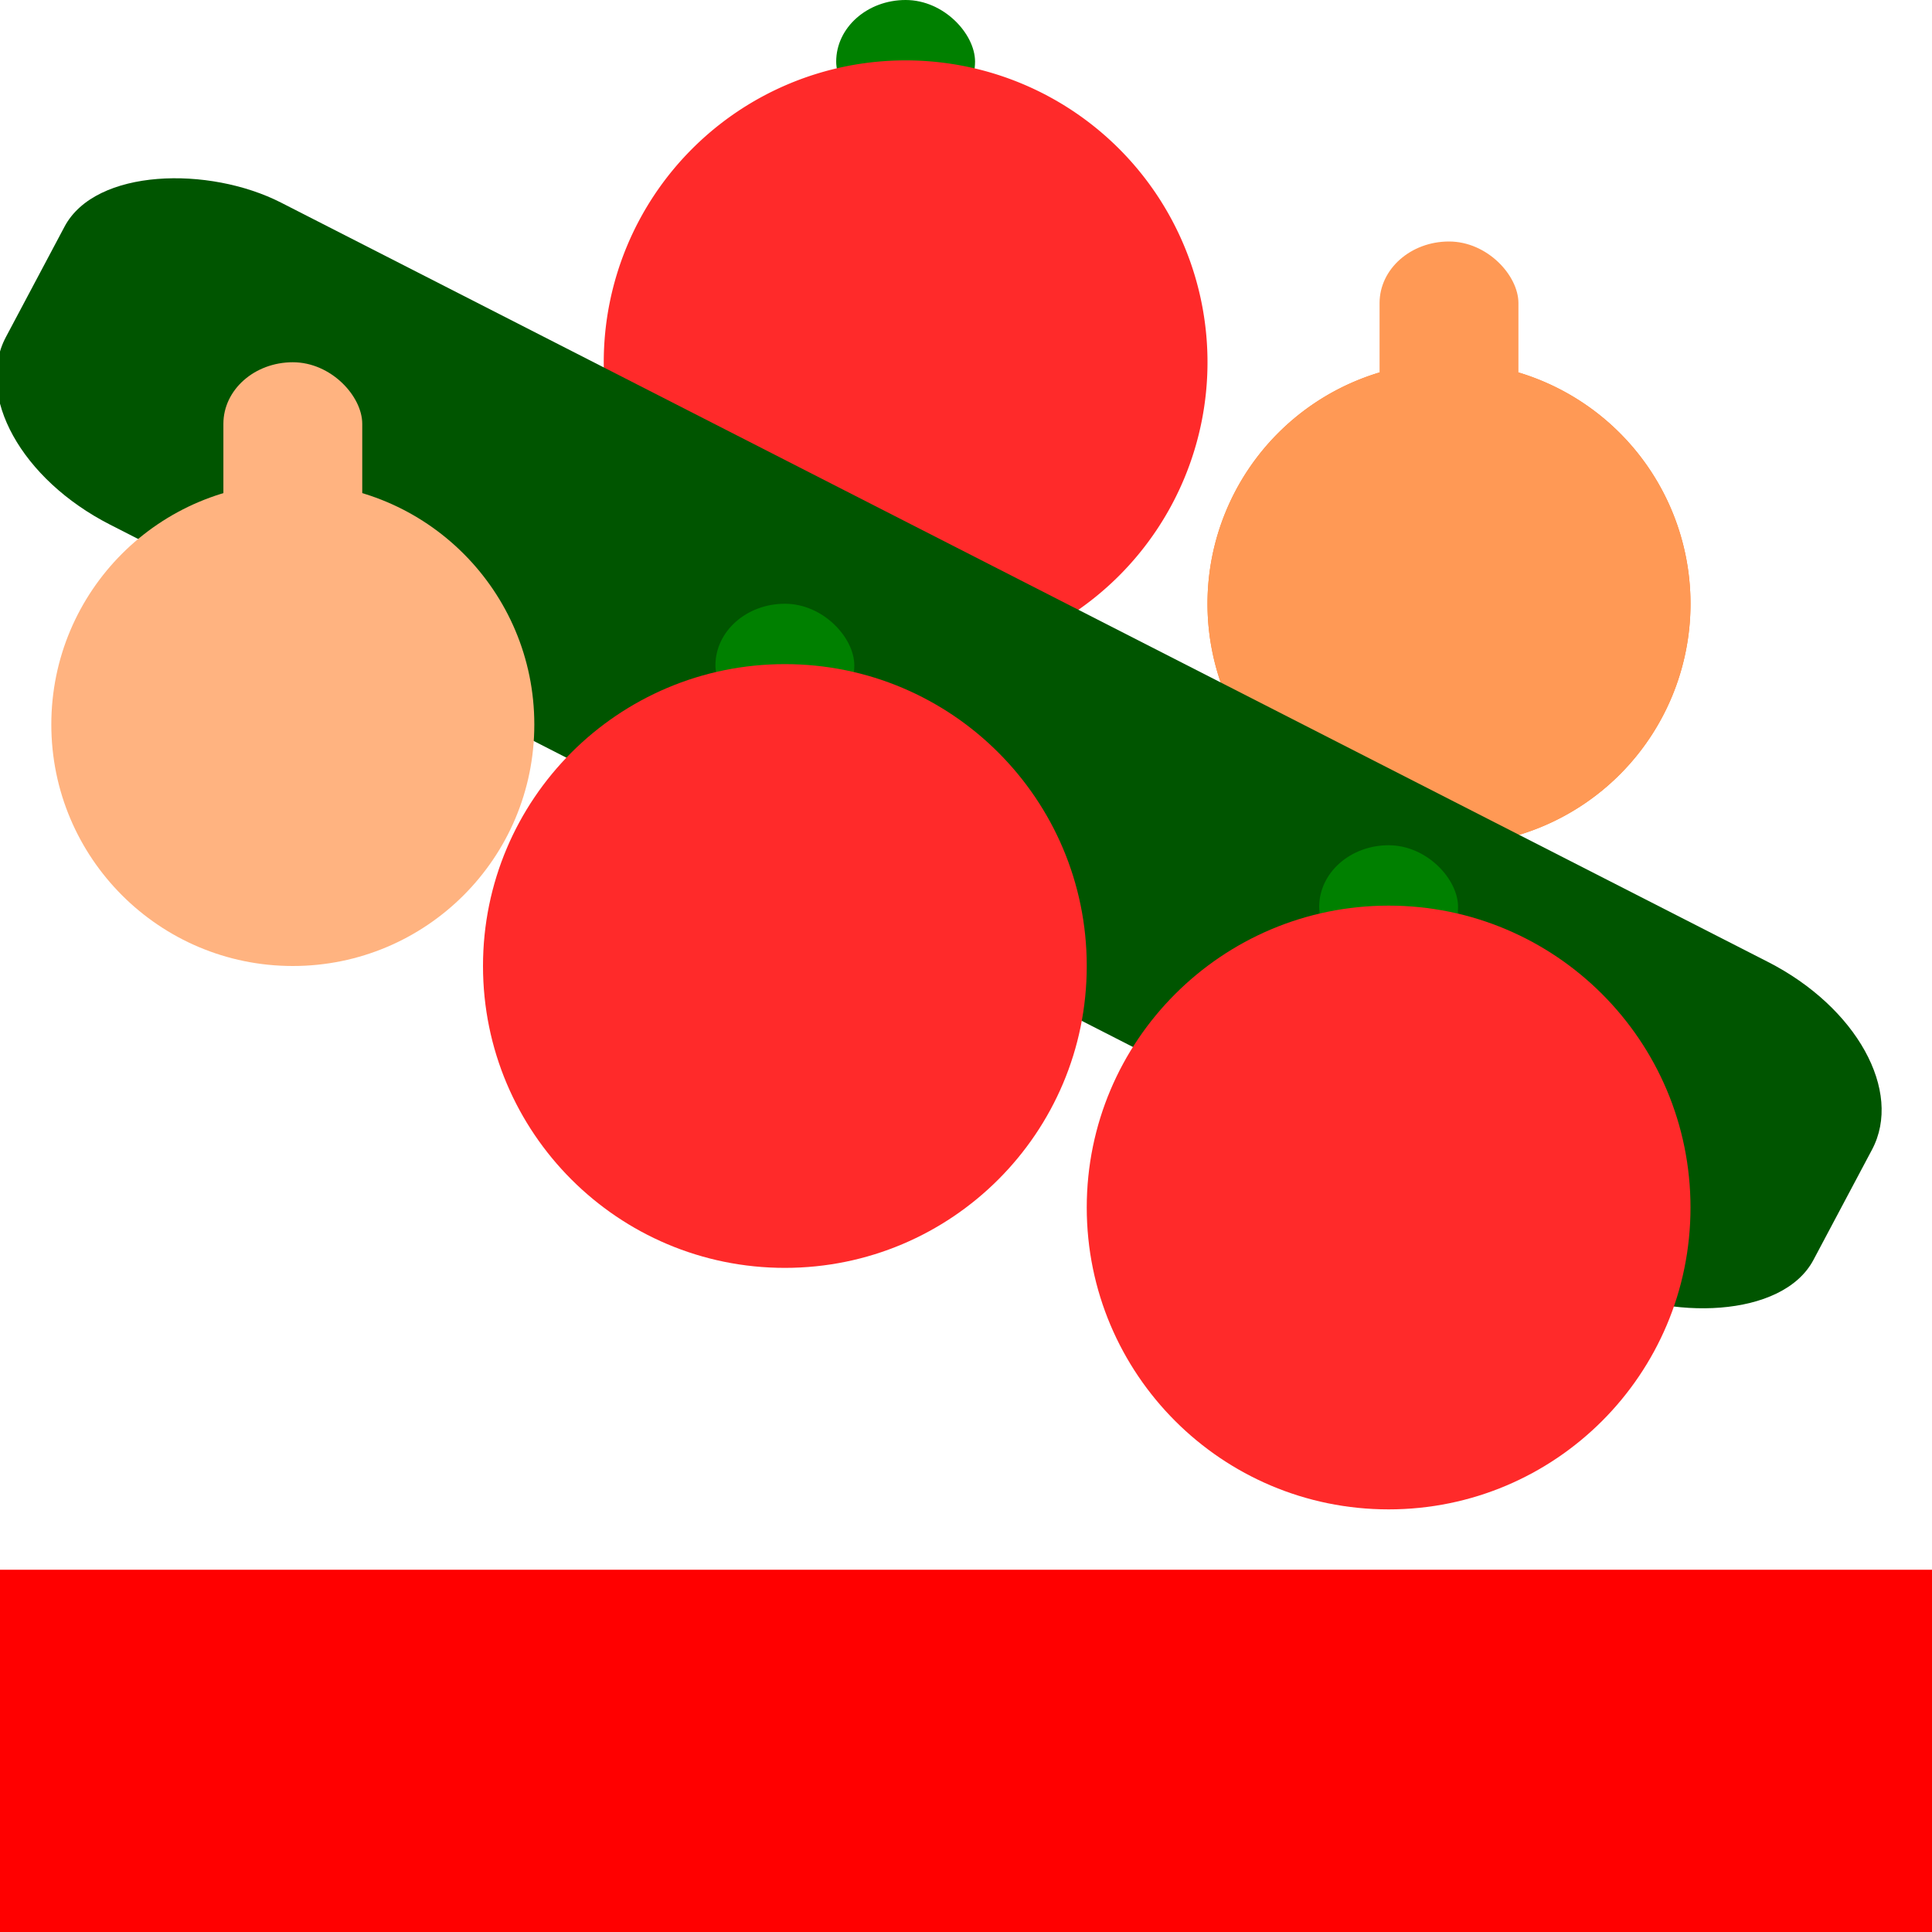 <?xml version="1.0" encoding="UTF-8" standalone="no"?>
<!-- Created with Inkscape (http://www.inkscape.org/) -->

<svg
   xmlns:dc="http://purl.org/dc/elements/1.1/"
   xmlns:cc="http://creativecommons.org/ns#"
   xmlns:rdf="http://www.w3.org/1999/02/22-rdf-syntax-ns#"
   xmlns:svg="http://www.w3.org/2000/svg"
   xmlns="http://www.w3.org/2000/svg"
   xmlns:sodipodi="http://sodipodi.sourceforge.net/DTD/sodipodi-0.dtd"
   xmlns:inkscape="http://www.inkscape.org/namespaces/inkscape"
   width="16px"
   height="16px"
   id="svg7283"
   version="1.1"
   inkscape:version="0.48.1 "
   sodipodi:docname="Nouveau document 15">
  <defs
     id="defs7285">
    <inkscape:perspective
       sodipodi:type="inkscape:persp3d"
       inkscape:vp_x="3.4374626 : 2.7097206 : 1"
       inkscape:vp_y="0 : 1000 : 0"
       inkscape:vp_z="13.488946 : 7.9512417 : 1"
       inkscape:persp3d-origin="8 : 5.3333333 : 1"
       id="perspective7297" />
  </defs>
  <sodipodi:namedview
     id="base"
     pagecolor="#ffffff"
     bordercolor="#666666"
     borderopacity="1.0"
     inkscape:pageopacity="0.0"
     inkscape:pageshadow="2"
     inkscape:zoom="41.018628"
     inkscape:cx="8.3421105"
     inkscape:cy="8.3571462"
     inkscape:current-layer="layer1"
     showgrid="true"
     inkscape:grid-bbox="true"
     inkscape:document-units="px"
     inkscape:window-width="1600"
     inkscape:window-height="838"
     inkscape:window-x="-8"
     inkscape:window-y="-8"
     inkscape:window-maximized="1">
    <inkscape:grid
       type="xygrid"
       id="grid7291" />
  </sodipodi:namedview>
  <g
     id="layer1"
     inkscape:label="Layer 1"
     inkscape:groupmode="layer">
    <path
       d="m 14,5 a 2,2 0 1 1 -4,0 2,2 0 1 1 4,0 z"
       sodipodi:ry="2"
       sodipodi:rx="2"
       sodipodi:cy="5"
       sodipodi:cx="12"
       id="path7907"
       style="fill:#ff7f2a;fill-opacity:1;stroke:none"
       sodipodi:type="arc" />
    <g
       id="g7915"
       style="fill:#ff9955">
      <rect
         style="fill:#ff9955;fill-rule:evenodd;stroke:none"
         id="rect7905"
         width="1.15"
         height="2"
         x="11.425"
         y="2"
         ry="0.51"
         rx="0.575" />
      <path
         d="m 14,5 a 2,2 0 1 1 -4,0 2,2 0 1 1 4,0 z"
         sodipodi:ry="2"
         sodipodi:rx="2"
         sodipodi:cy="5"
         sodipodi:cx="12"
         id="path7913"
         style="fill:#ff9955;fill-opacity:1;stroke:none"
         sodipodi:type="arc" />
    </g>
    <g
       transform="translate(-1,-7)"
       id="g7935">
      <rect
         rx="0.575"
         ry="0.51"
         y="7"
         x="7.925"
         height="1.02"
         width="1.15"
         id="rect7937"
         style="fill:#008000;fill-rule:evenodd;stroke:none" />
      <path
         transform="translate(2,1.5)"
         d="m 9,8.5 a 2.5,2.5 0 1 1 -5,0 2.5,2.5 0 1 1 5,0 z"
         sodipodi:ry="2.5"
         sodipodi:rx="2.5"
         sodipodi:cy="8.5"
         sodipodi:cx="6.5"
         id="path7939"
         style="fill:#ff2a2a;fill-opacity:1;stroke:none"
         sodipodi:type="arc" />
    </g>
    <rect
       style="color:#000000;fill:#ff0000;fill-opacity:1;fill-rule:evenodd;stroke:none;stroke-width:1px;marker:none;visibility:visible;display:inline;overflow:visible;enable-background:accumulate"
       id="rect7947"
       width="16"
       height="3"
       x="2.1094237e-015"
       y="13"
       rx="0"
       ry="1.495" />
    <rect
       style="color:#000000;fill:#005500;fill-opacity:1;fill-rule:evenodd;stroke:none;stroke-width:1px;marker:none;visibility:visible;display:inline;overflow:visible;enable-background:accumulate"
       id="rect7949"
       width="3.02"
       height="16.8"
       x="-3.456"
       y="1.352"
       rx="0.993"
       ry="1.489"
       transform="matrix(0.469,-0.883,0.891,0.455,0,0)" />
    <g
       id="g7951"
       transform="translate(-2,-2)">
      <rect
         style="fill:#008000;fill-rule:evenodd;stroke:none"
         id="rect7953"
         width="1.15"
         height="1.02"
         x="7.925"
         y="7"
         ry="0.51"
         rx="0.575" />
      <path
         sodipodi:type="arc"
         style="fill:#ff2a2a;fill-opacity:1;stroke:none"
         id="path7955"
         sodipodi:cx="6.5"
         sodipodi:cy="8.5"
         sodipodi:rx="2.5"
         sodipodi:ry="2.5"
         d="M 9,8.5 C 9,9.881 7.881,11 6.5,11 5.119,11 4,9.881 4,8.5 4,7.119 5.119,6 6.5,6 7.881,6 9,7.119 9,8.5 z"
         transform="translate(2,1.5)" />
    </g>
    <g
       transform="translate(-9.575,1)"
       id="g7957"
       style="fill:#ffb380">
      <rect
         style="fill:#ffb380;fill-rule:evenodd;stroke:none"
         id="rect7959"
         width="1.15"
         height="2"
         x="11.425"
         y="2"
         ry="0.51"
         rx="0.575" />
      <path
         d="m 14,5 c 0,1.105 -0.895,2 -2,2 -1.105,0 -2,-0.895 -2,-2 0,-1.105 0.895,-2 2,-2 1.105,0 2,0.895 2,2 z"
         sodipodi:ry="2"
         sodipodi:rx="2"
         sodipodi:cy="5"
         sodipodi:cx="12"
         id="path7961"
         style="fill:#ffb380;fill-opacity:1;stroke:none"
         sodipodi:type="arc" />
    </g>
    <g
       transform="translate(3,0)"
       id="g7963">
      <rect
         rx="0.575"
         ry="0.51"
         y="7"
         x="7.925"
         height="1.02"
         width="1.15"
         id="rect7965"
         style="fill:#008000;fill-rule:evenodd;stroke:none" />
      <path
         transform="translate(2,1.5)"
         d="M 9,8.5 C 9,9.881 7.881,11 6.5,11 5.119,11 4,9.881 4,8.5 4,7.119 5.119,6 6.5,6 7.881,6 9,7.119 9,8.5 z"
         sodipodi:ry="2.5"
         sodipodi:rx="2.5"
         sodipodi:cy="8.5"
         sodipodi:cx="6.5"
         id="path7967"
         style="fill:#ff2a2a;fill-opacity:1;stroke:none"
         sodipodi:type="arc" />
    </g>
  </g>
</svg>
